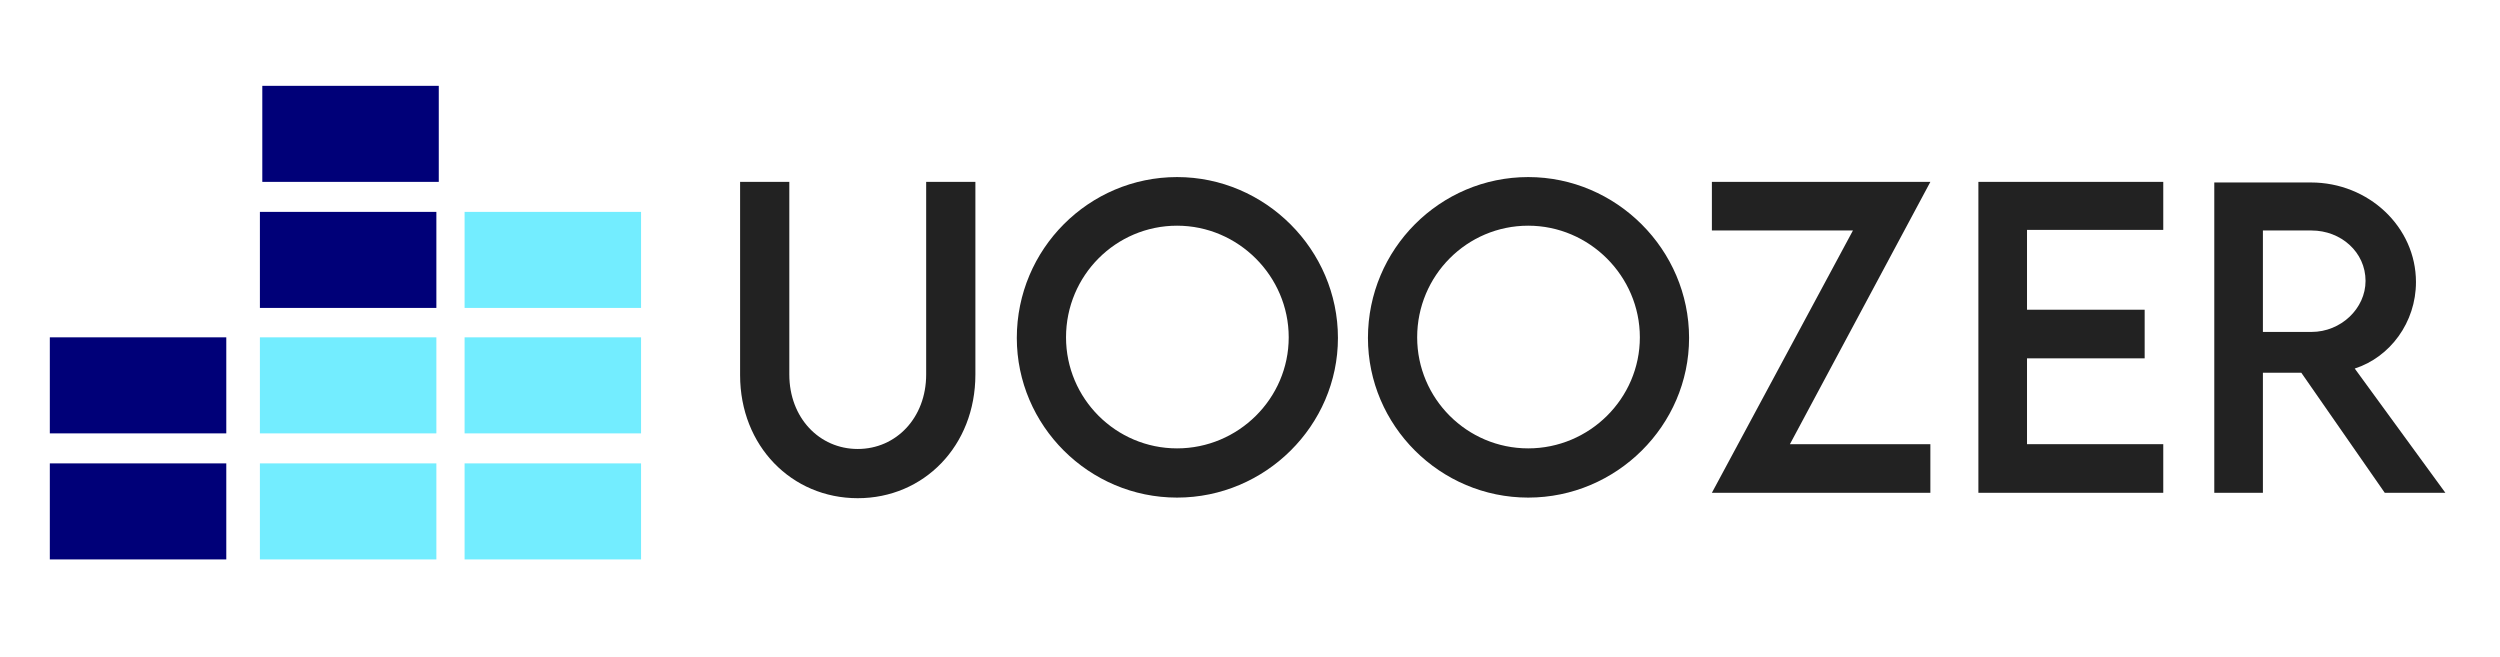 <?xml version="1.0" encoding="utf-8"?>
<!-- Generator: Adobe Illustrator 26.5.0, SVG Export Plug-In . SVG Version: 6.00 Build 0)  -->
<svg version="1.1" id="Capa_1" xmlns="http://www.w3.org/2000/svg" xmlns:xlink="http://www.w3.org/1999/xlink" x="0px" y="0px"
	 viewBox="0 0 416.5 109.5" style="enable-background:new 0 0 416.5 109.5;" xml:space="preserve">
<style type="text/css">
	.st0{fill:#222222;}
	.st1{fill:#000078;}
	.st2{fill:#73EDFF;}
</style>
<g>
	<path class="st0" d="M123.3,62.5V30.3h8.2v32.1c0,7.2,5,12.4,11.4,12.4s11.4-5.2,11.4-12.4V30.3h8.2v32.1
		c0,11.9-8.6,20.6-19.6,20.6C131.9,83,123.3,74.3,123.3,62.5z"/>
	<path class="st0" d="M169.4,56.3c0-14.8,12-26.8,26.7-26.8c14.7,0,26.8,12.1,26.8,26.8c0,14.6-12.1,26.6-26.8,26.6
		C181.4,82.9,169.4,70.9,169.4,56.3z M214.7,56.2c0-10.2-8.4-18.6-18.6-18.6c-10.2,0-18.5,8.3-18.5,18.6c0,10.2,8.3,18.5,18.5,18.5
		C206.3,74.7,214.7,66.4,214.7,56.2z"/>
	<path class="st0" d="M227.9,56.3c0-14.8,12-26.8,26.7-26.8c14.7,0,26.8,12.1,26.8,26.8c0,14.6-12.1,26.6-26.8,26.6
		C239.9,82.9,227.9,70.9,227.9,56.3z M273.2,56.2c0-10.2-8.4-18.6-18.6-18.6c-10.2,0-18.5,8.3-18.5,18.6c0,10.2,8.3,18.5,18.5,18.5
		C264.8,74.7,273.2,66.4,273.2,56.2z"/>
	<path class="st0" d="M308.7,38.4h-23.5v-8.1h36.4L298.2,74h23.4v8.1h-36.4L308.7,38.4z"/>
	<path class="st0" d="M337.7,38.3v13.3h19.6v8.1h-19.6V74h22.7v8.1h-30.8V30.3h30.8v8H337.7z"/>
	<path class="st0" d="M397.3,82.1l-13.9-20H377v20h-8.1l0-51.7h16.1c9.6,0,17.5,7.4,17.5,16.6c0,6.7-4.3,12.5-10.2,14.4l15.1,20.7
		H397.3z M385.1,55.3c4.9,0,9-3.9,9-8.5c0-4.8-4.1-8.4-9-8.4H377v16.9H385.1z"/>
</g>
<g>
	<rect x="8.3" y="77.2" class="st1" width="29.4" height="16"/>
	<rect x="43.3" y="77.2" class="st2" width="29.4" height="16"/>
	<rect x="77.4" y="77.2" class="st2" width="29.4" height="16"/>
	<rect x="8.3" y="56.2" class="st1" width="29.4" height="16"/>
	<rect x="43.3" y="56.2" class="st2" width="29.4" height="16"/>
	<rect x="77.4" y="56.2" class="st2" width="29.4" height="16"/>
	<rect x="43.3" y="35.3" class="st1" width="29.4" height="16"/>
	<rect x="77.4" y="35.3" class="st2" width="29.4" height="16"/>
	<rect x="43.7" y="14.3" class="st1" width="29.4" height="16"/>
</g>
</svg>
